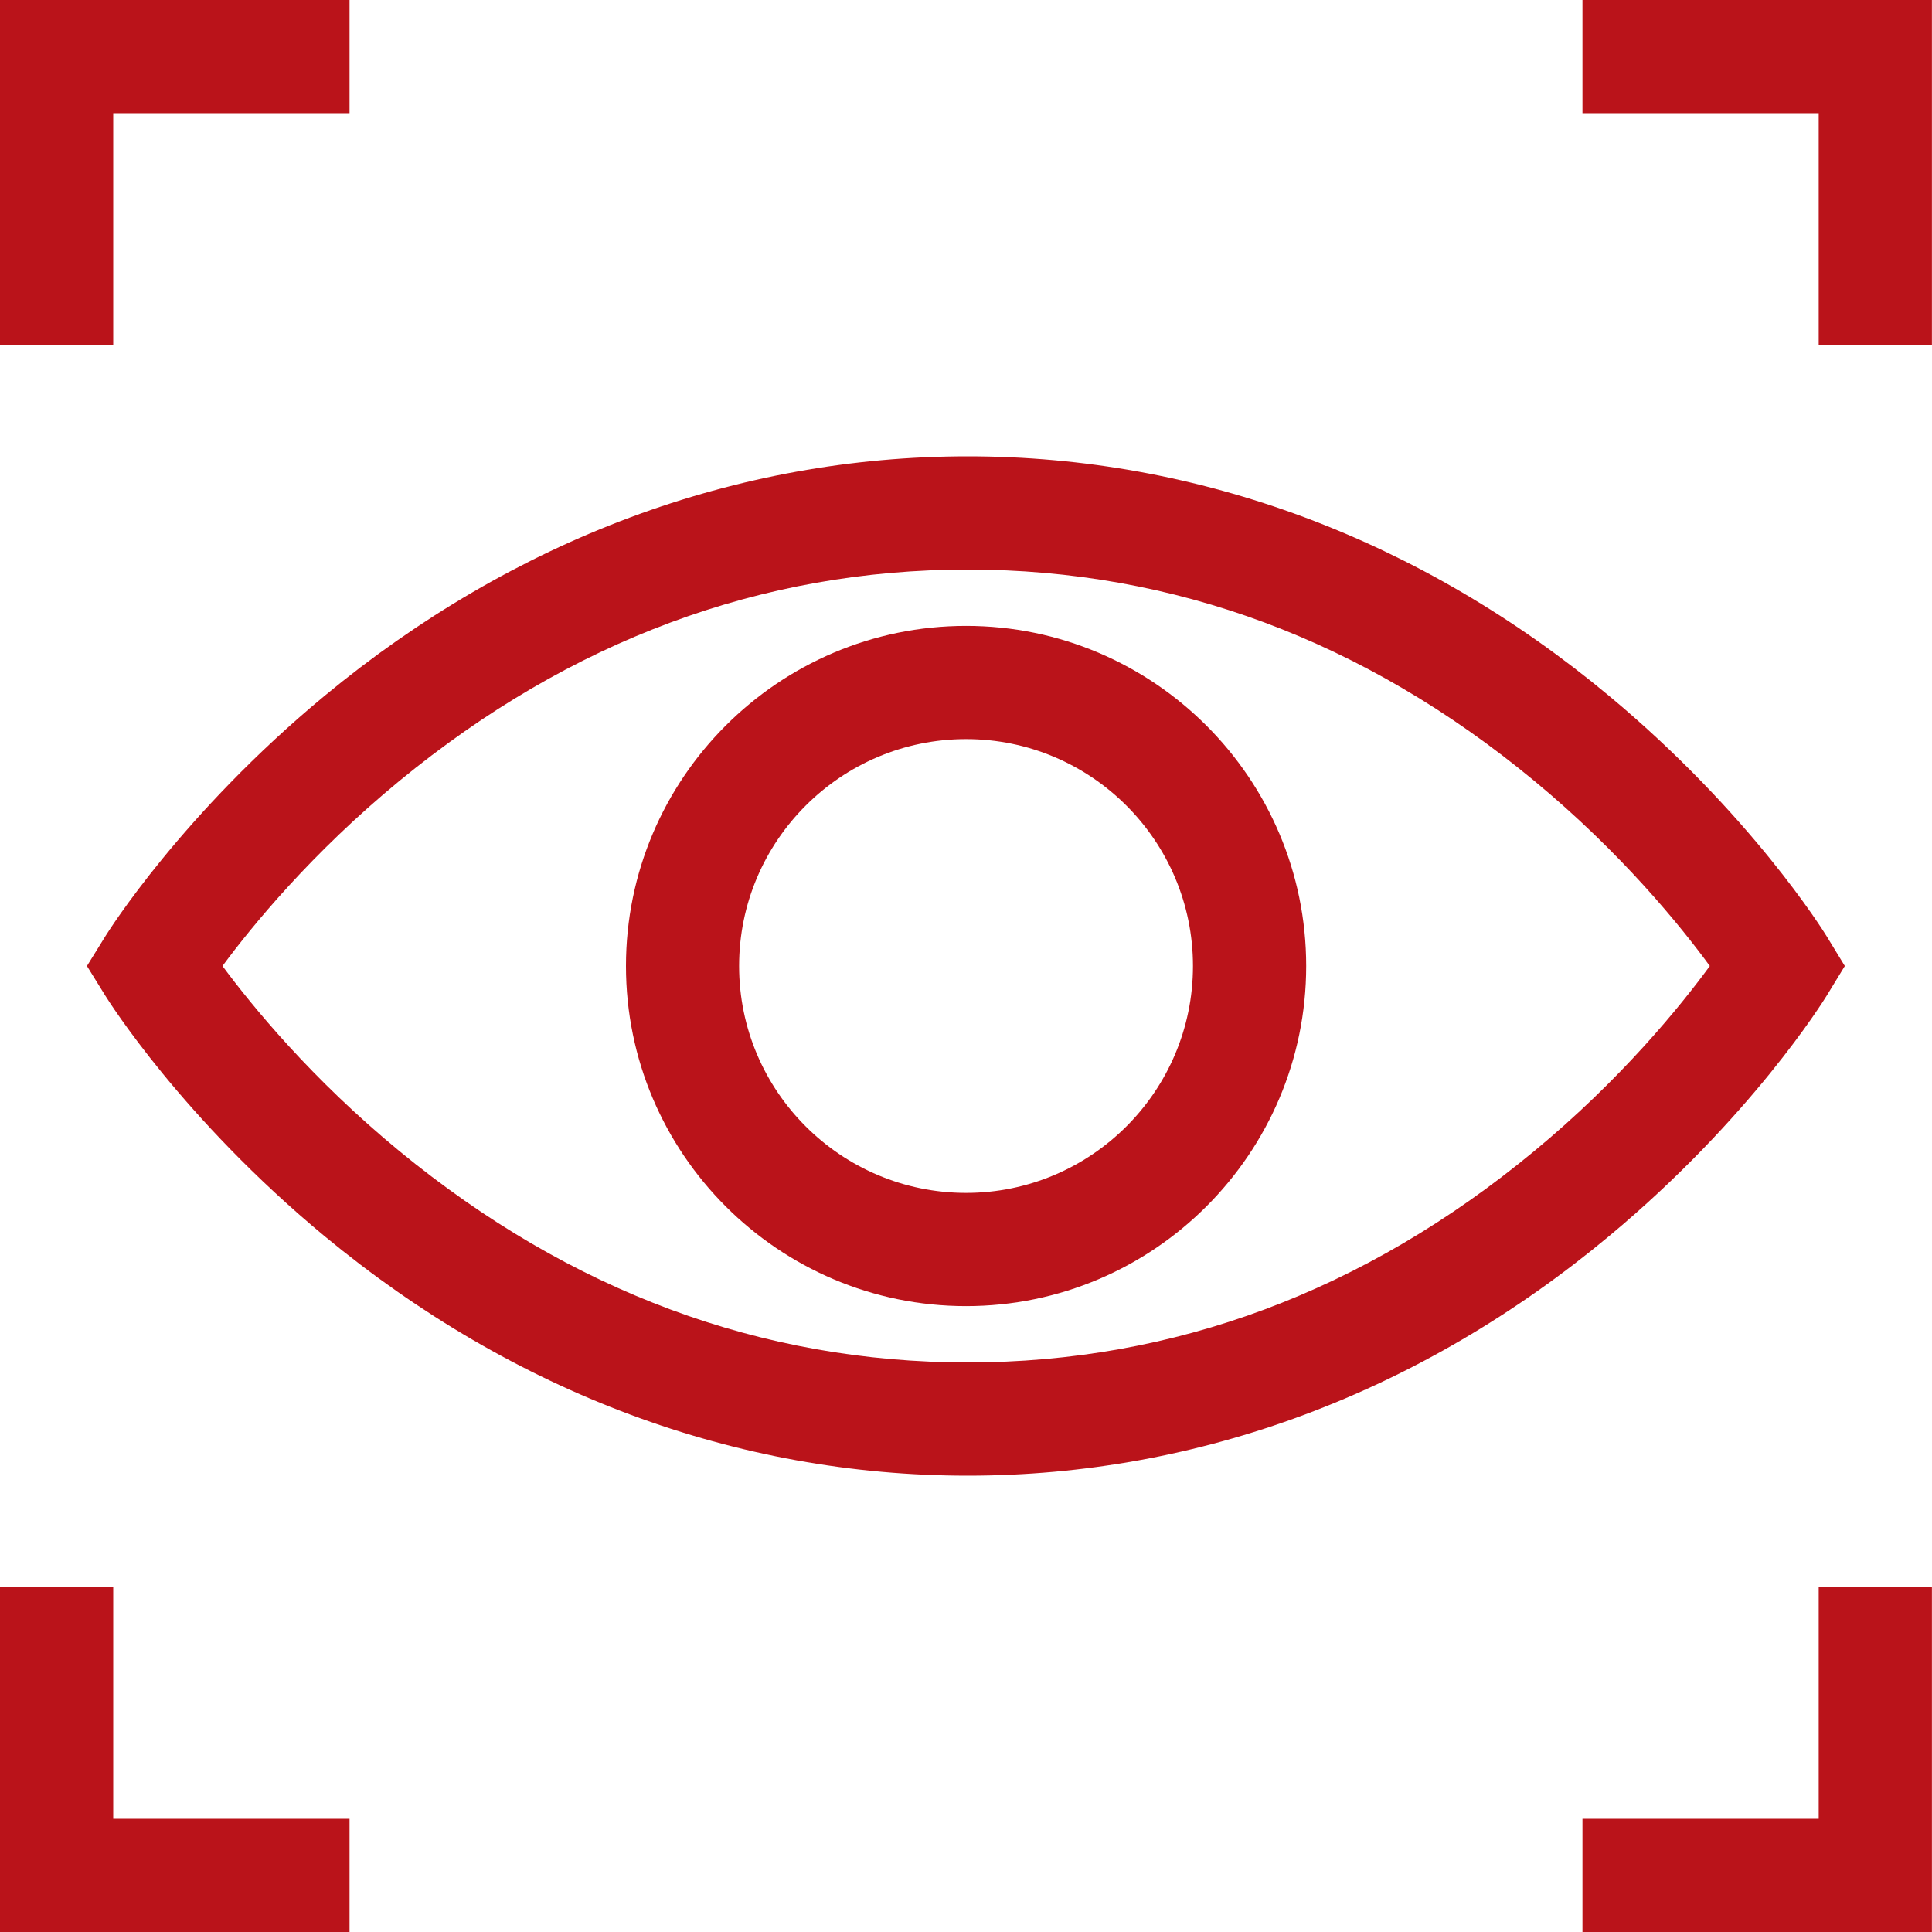 <svg width="25" height="25" viewBox="0 0 25 25" fill="none" xmlns="http://www.w3.org/2000/svg">
<g clip-path="url(#clip0)">
<path d="M23.638 12.883L23.872 12.5L23.638 12.117C23.599 12.053 22.655 10.531 20.823 9.006C18.387 6.977 15.516 5.905 12.522 5.905C9.528 5.905 6.651 6.977 4.2 9.004C2.358 10.529 1.404 12.05 1.364 12.114L1.125 12.5L1.364 12.886C1.404 12.95 2.358 14.471 4.2 15.996C6.651 18.023 9.528 19.095 12.522 19.095C15.516 19.095 18.387 18.023 20.823 15.994C22.655 14.469 23.599 12.947 23.638 12.883ZM19.847 14.9C17.655 16.712 15.191 17.63 12.522 17.63C9.852 17.63 7.38 16.711 5.173 14.899C4.031 13.961 3.258 13.012 2.879 12.5C3.258 11.987 4.032 11.038 5.173 10.101C7.38 8.289 9.852 7.37 12.522 7.37C15.191 7.37 17.655 8.288 19.847 10.099C20.984 11.038 21.751 11.989 22.125 12.5C21.75 13.012 20.983 13.962 19.847 14.9Z" fill="#BA131A"/>
<path d="M12.501 8.099C10.074 8.099 8.1 10.073 8.1 12.5C8.1 14.927 10.074 16.901 12.501 16.901C14.927 16.901 16.902 14.927 16.902 12.5C16.902 10.073 14.927 8.099 12.501 8.099ZM12.501 15.436C10.882 15.436 9.564 14.119 9.564 12.5C9.564 10.881 10.882 9.564 12.501 9.564C14.12 9.564 15.437 10.881 15.437 12.5C15.437 14.119 14.12 15.436 12.501 15.436Z" fill="#BA131A"/>
<path d="M1.465 1.465H4.523V0H0V4.468H1.465V1.465Z" fill="#BA131A"/>
<path d="M20.477 0V1.465H23.534V4.468H24.999V0H20.477Z" fill="#BA131A"/>
<path d="M1.465 20.532H0V25H4.523V23.535H1.465V20.532Z" fill="#BA131A"/>
<path d="M23.534 23.535H20.477V25H24.999V20.532H23.534V23.535Z" fill="#BA131A"/>
</g>
<defs>
<clipPath id="clip0">
<rect width="25" height="25" fill="white"/>
</clipPath>
</defs>
</svg>
